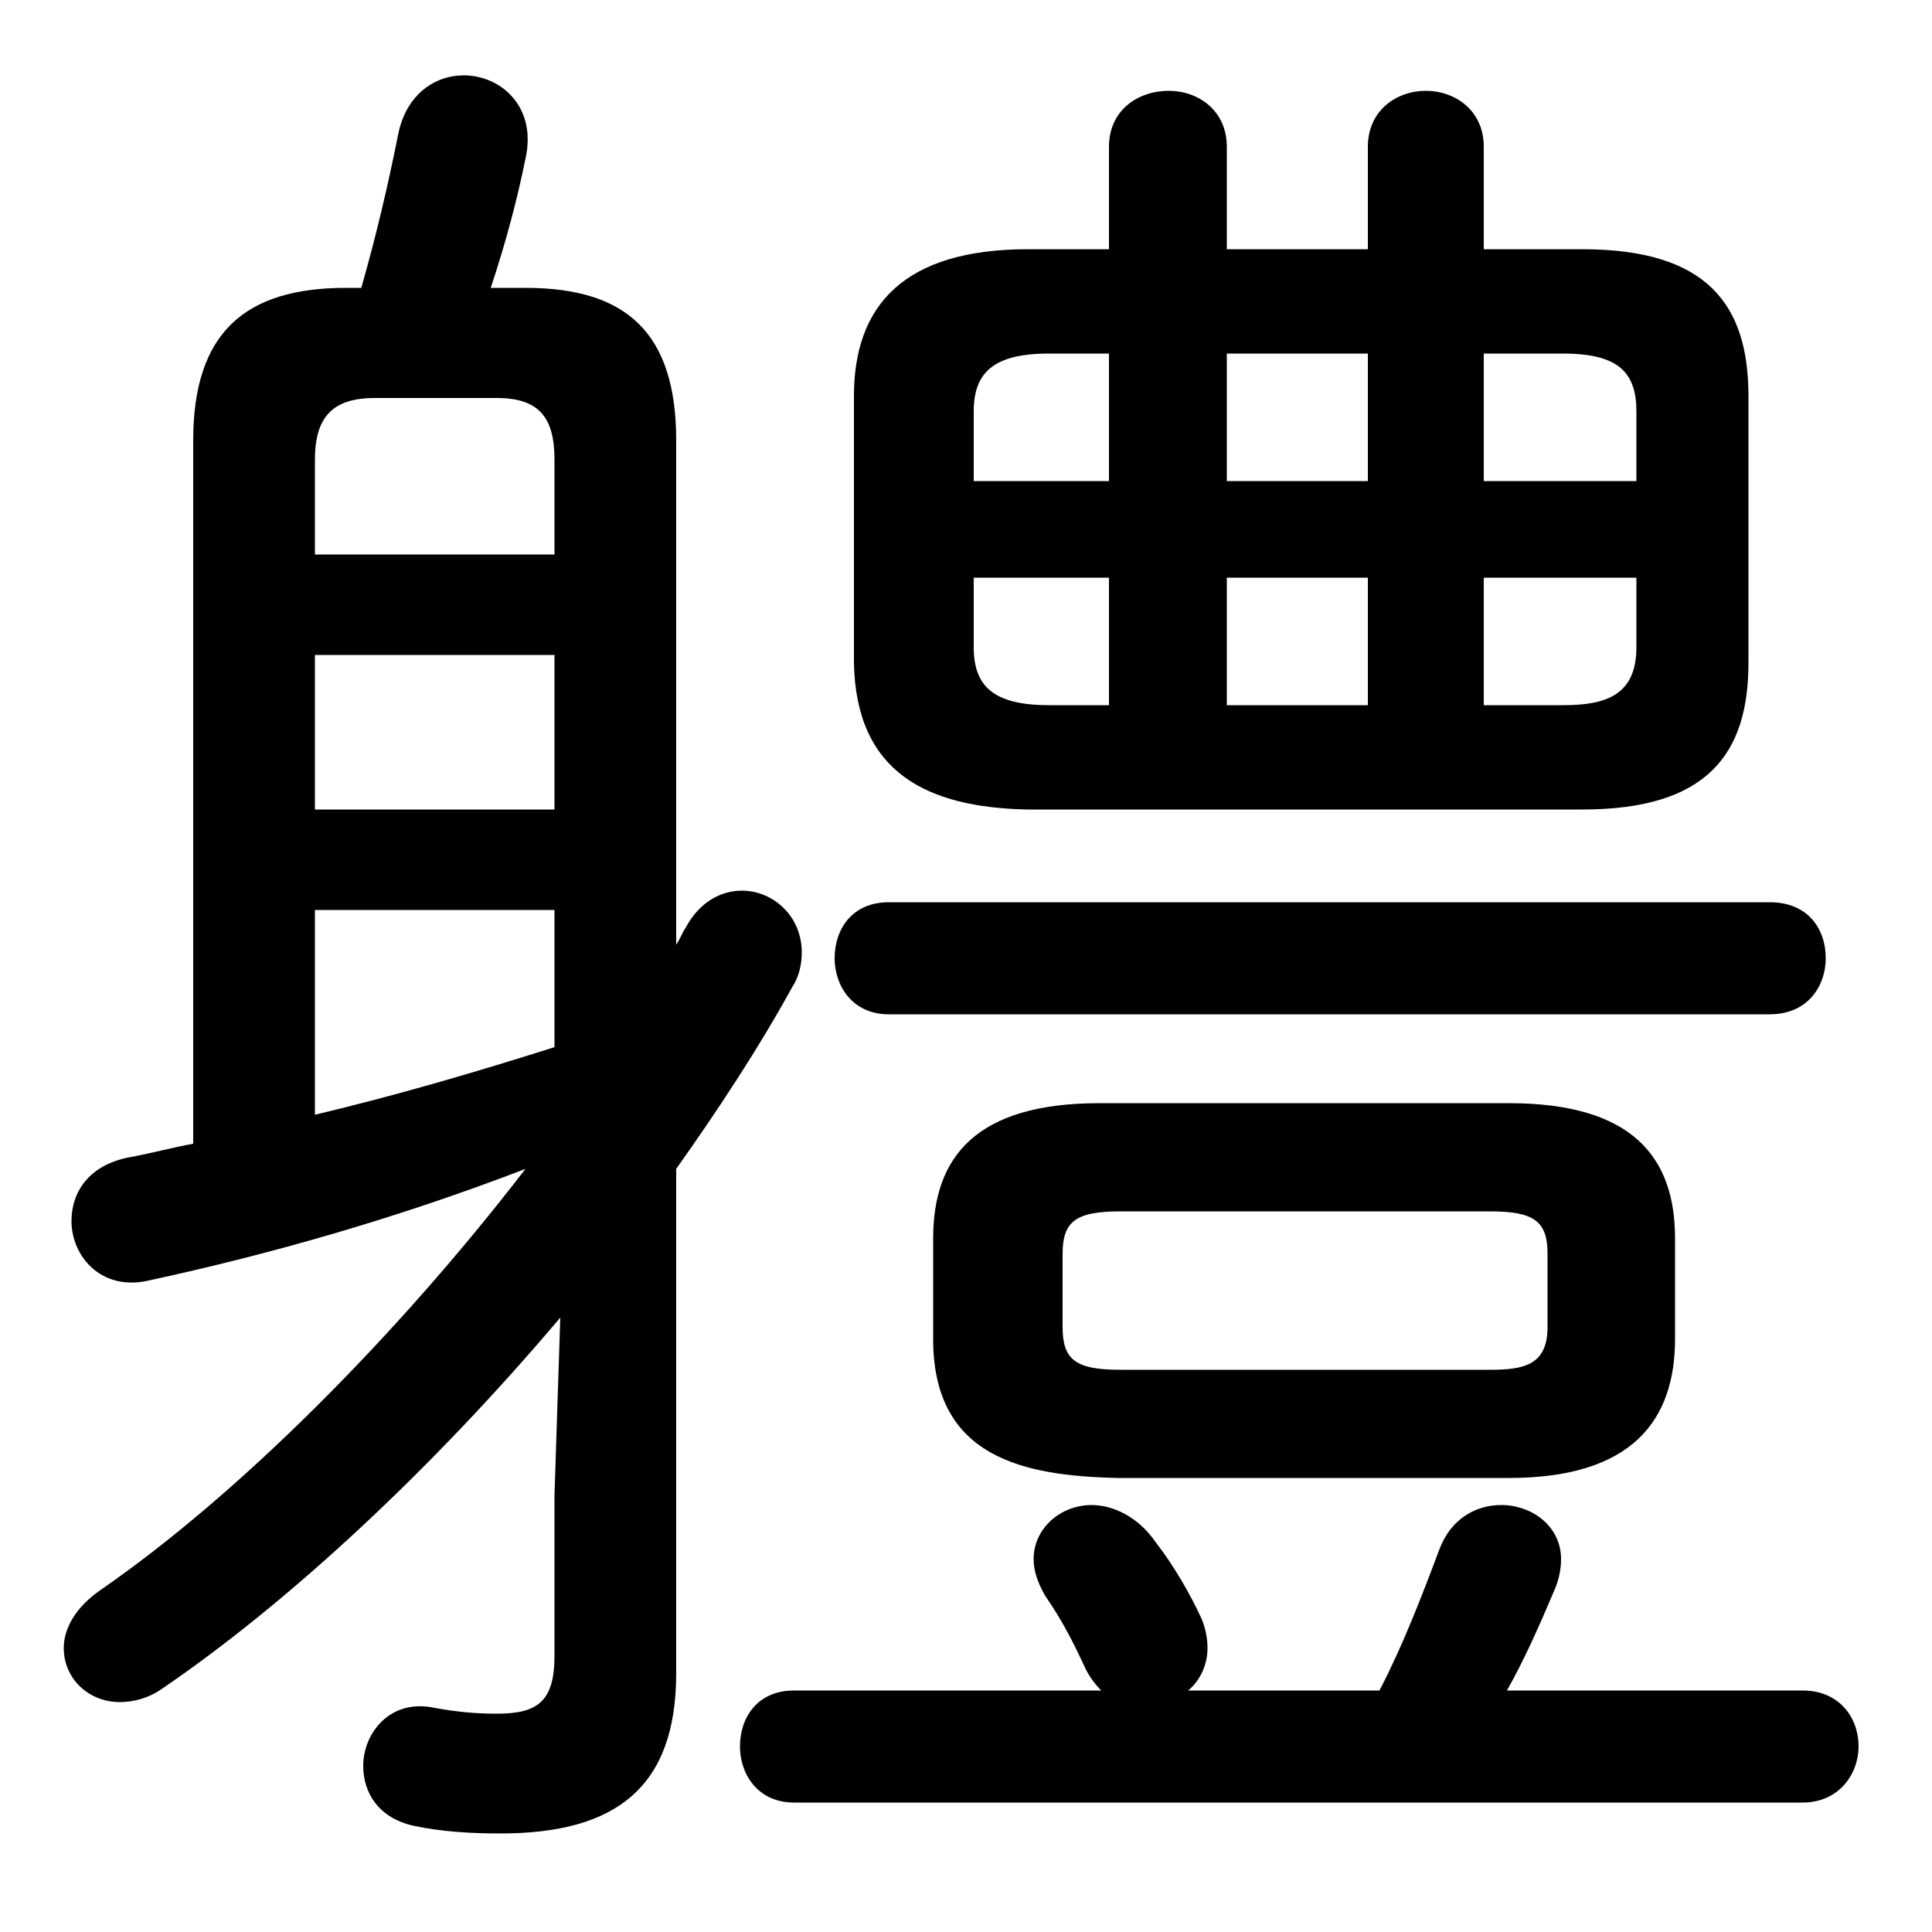 <svg xmlns="http://www.w3.org/2000/svg" viewBox="0 -44.0 50.0 50.0">
    <rect x="0" y="-44.0" width="50.0" height="50.0" fill="#808080" stroke="none"/>
    <g transform="scale(1, -1)">
        <!-- ボディの枠 -->
        <rect x="0" y="-6.0" width="50.0" height="50.0"
            stroke="white" fill="white"/>
        <!-- グリフ座標系の原点 -->
        <circle cx="0" cy="0" r="5" fill="white"/>
        <!-- グリフのアウトライン -->
        <g style="fill:black;stroke:#000000;stroke-width:0;stroke-linecap:round;stroke-linejoin:round;">
        <path d="M 35.4 37.55 L 31.75 37.55 L 31.75 40.2 C 31.75 41.15 31.0 41.65 30.25 41.65 C 29.45 41.65 28.7 41.15 28.7 40.2 L 28.7 37.55 L 26.6 37.55 C 23.4 37.55 22.1 36.1 22.1 33.75 L 22.1 26.85 C 22.15 24.0 24.0 23.1 26.6 23.05 L 40.95 23.05 C 44.2 23.05 45.25 24.5 45.25 26.85 L 45.25 33.75 C 45.25 36.1 44.2 37.55 40.95 37.55 L 38.4 37.55 L 38.4 40.2 C 38.4 41.15 37.65 41.65 36.9 41.65 C 36.15 41.65 35.4 41.15 35.4 40.2 Z M 38.4 29.05 L 42.35 29.05 L 42.35 27.25 C 42.35 26.0 41.55 25.75 40.45 25.75 L 38.4 25.75 Z M 35.4 29.05 L 35.4 25.75 L 31.75 25.75 L 31.75 29.05 Z M 38.4 34.85 L 40.45 34.85 C 41.9 34.85 42.35 34.35 42.35 33.35 L 42.35 31.55 L 38.4 31.55 Z M 35.4 34.85 L 35.4 31.55 L 31.75 31.55 L 31.75 34.85 Z M 28.7 34.85 L 28.7 31.55 L 25.2 31.55 L 25.2 33.35 C 25.2 34.35 25.7 34.85 27.15 34.85 Z M 25.2 29.05 L 28.7 29.05 L 28.7 25.75 L 27.15 25.75 C 25.7 25.75 25.2 26.25 25.2 27.25 Z M 39.05 5.75 C 42.25 5.75 43.35 7.25 43.35 9.35 L 43.35 11.95 C 43.35 14.05 42.25 15.45 39.05 15.45 L 28.45 15.45 C 25.25 15.45 24.15 14.05 24.15 11.95 L 24.15 9.25 C 24.2 6.3 26.45 5.8 28.95 5.75 Z M 29.0 8.55 C 27.85 8.55 27.5 8.8 27.5 9.65 L 27.5 11.55 C 27.5 12.4 27.85 12.65 29.0 12.65 L 38.55 12.65 C 39.7 12.65 40.05 12.4 40.05 11.55 L 40.05 9.65 C 40.05 8.65 39.4 8.55 38.55 8.55 Z M 17.5 32.6 C 17.5 35.4 16.2 36.55 13.6 36.55 L 12.7 36.55 C 13.1 37.75 13.4 38.9 13.6 39.9 C 13.9 41.25 12.95 42.05 12.0 42.05 C 11.25 42.05 10.5 41.55 10.3 40.5 C 10.05 39.25 9.75 37.95 9.35 36.55 L 8.95 36.55 C 6.35 36.55 5.0 35.4 5.0 32.6 L 5.0 14.4 C 4.45 14.3 3.9 14.15 3.35 14.05 C 2.3 13.85 1.85 13.15 1.85 12.4 C 1.85 11.5 2.6 10.6 3.8 10.85 C 7.05 11.55 10.35 12.5 13.6 13.75 C 10.25 9.4 6.15 5.3 2.6 2.85 C 1.95 2.4 1.65 1.85 1.65 1.35 C 1.65 0.55 2.3 -0.05 3.1 -0.05 C 3.45 -0.05 3.85 0.05 4.2 0.3 C 7.5 2.55 11.2 6.0 14.5 9.9 L 14.35 5.3 L 14.35 1.15 C 14.35 -0.05 13.9 -0.35 12.85 -0.35 C 12.3 -0.35 11.8 -0.3 11.25 -0.2 C 10.1 0.05 9.4 -0.85 9.4 -1.7 C 9.4 -2.4 9.8 -3.05 10.7 -3.25 C 11.4 -3.4 12.15 -3.45 12.95 -3.45 C 15.95 -3.45 17.5 -2.25 17.5 0.7 L 17.5 13.75 C 18.6 15.3 19.65 16.9 20.5 18.45 C 20.7 18.75 20.75 19.1 20.75 19.35 C 20.75 20.3 20.0 20.95 19.2 20.95 C 18.65 20.95 18.1 20.65 17.75 20.0 C 17.65 19.85 17.6 19.7 17.5 19.55 Z M 14.35 16.9 C 12.3 16.25 10.25 15.65 8.15 15.15 L 8.15 20.45 L 14.35 20.45 Z M 8.15 27.05 L 14.35 27.05 L 14.35 23.05 L 8.15 23.05 Z M 14.35 29.65 L 8.15 29.65 L 8.15 32.1 C 8.15 33.2 8.6 33.7 9.7 33.7 L 12.85 33.7 C 13.95 33.7 14.35 33.2 14.35 32.1 Z M 39.0 0.25 C 39.45 1.05 39.85 1.95 40.25 2.9 C 40.35 3.15 40.4 3.4 40.4 3.65 C 40.4 4.5 39.65 5.05 38.85 5.05 C 38.2 5.05 37.55 4.7 37.25 3.9 C 36.8 2.7 36.3 1.4 35.7 0.25 L 30.75 0.25 C 31.05 0.5 31.25 0.9 31.25 1.35 C 31.25 1.6 31.2 1.85 31.1 2.1 C 30.8 2.75 30.4 3.45 29.9 4.1 C 29.45 4.75 28.8 5.05 28.25 5.05 C 27.45 5.05 26.75 4.45 26.75 3.65 C 26.75 3.35 26.85 3.05 27.05 2.7 C 27.5 2.05 27.8 1.45 28.1 0.8 C 28.2 0.6 28.35 0.4 28.5 0.25 L 20.55 0.25 C 19.6 0.25 19.15 -0.45 19.15 -1.2 C 19.15 -1.9 19.6 -2.65 20.55 -2.65 L 46.65 -2.65 C 47.6 -2.65 48.1 -1.9 48.1 -1.2 C 48.1 -0.45 47.6 0.25 46.65 0.25 Z M 45.8 17.75 C 46.8 17.75 47.25 18.5 47.25 19.2 C 47.25 19.95 46.8 20.65 45.8 20.65 L 23.0 20.65 C 22.05 20.65 21.6 19.95 21.6 19.2 C 21.6 18.5 22.05 17.75 23.0 17.75 Z"/>
    </g>
    </g>
</svg>
